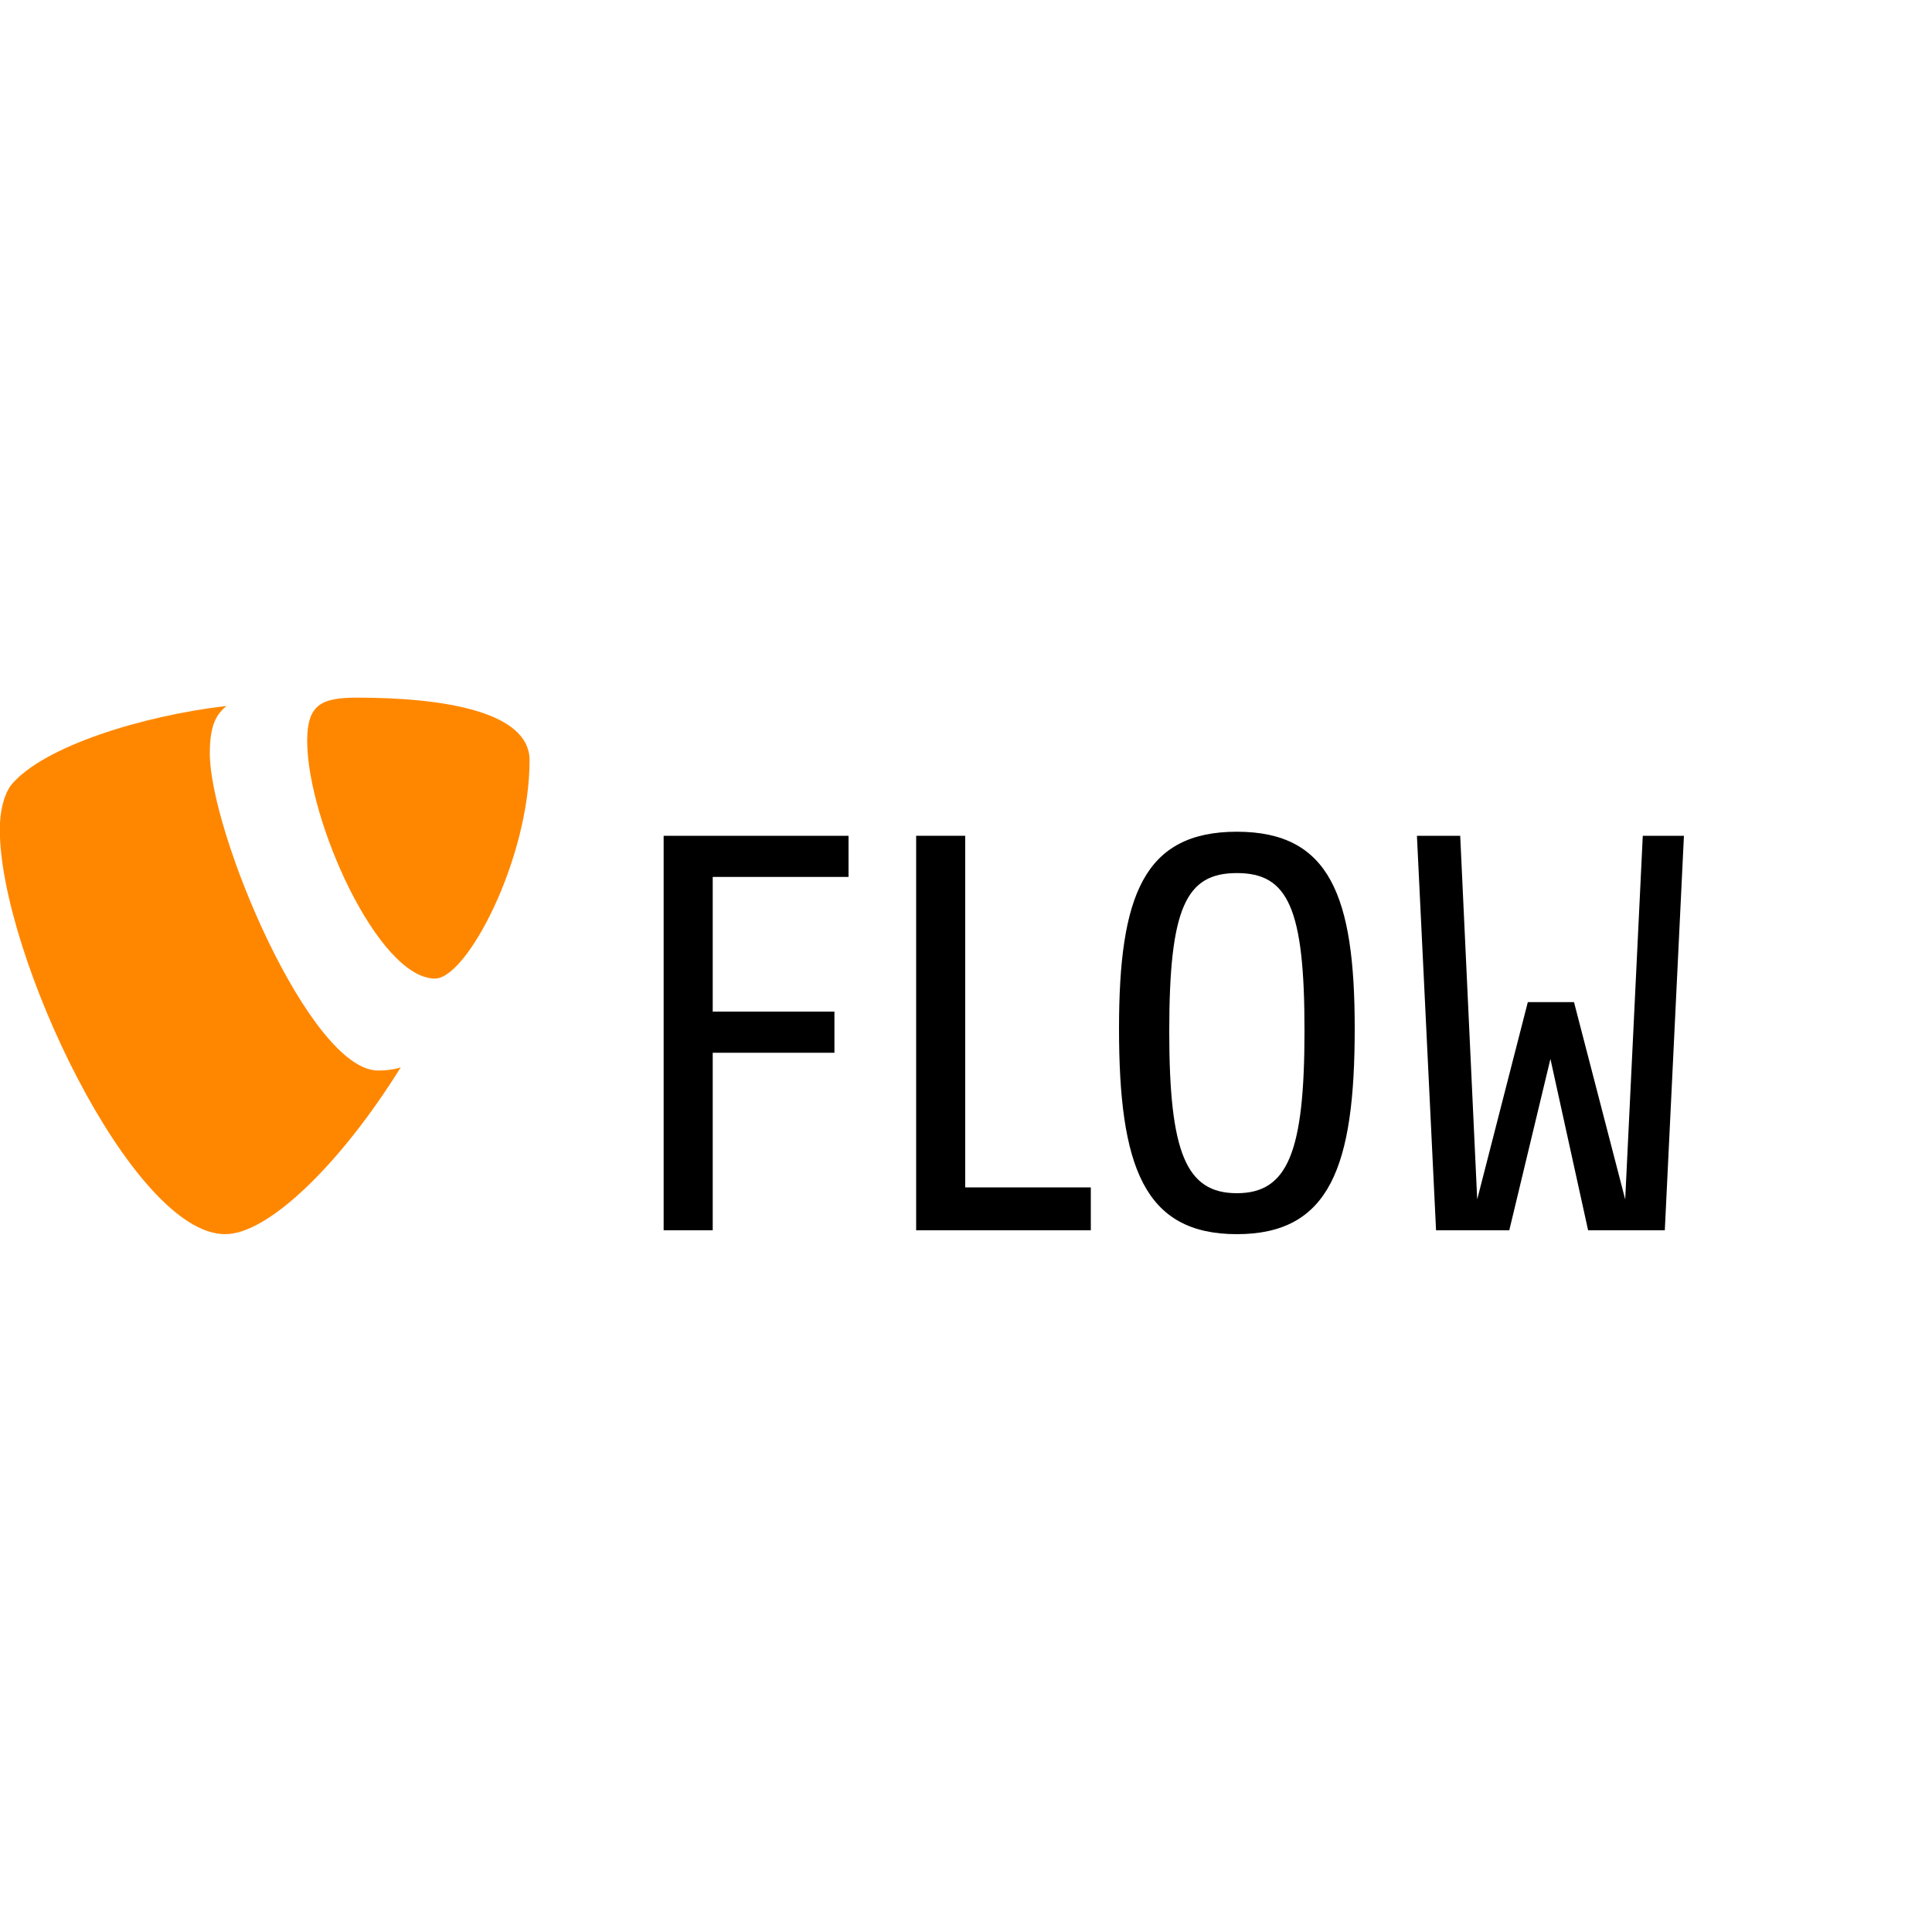 <?xml version="1.0" encoding="utf-8"?>
<!-- Generator: Adobe Illustrator 17.1.0, SVG Export Plug-In . SVG Version: 6.00 Build 0)  -->
<!DOCTYPE svg PUBLIC "-//W3C//DTD SVG 1.1//EN" "http://www.w3.org/Graphics/SVG/1.1/DTD/svg11.dtd">
<svg version="1.1" id="Ebene_1" xmlns="http://www.w3.org/2000/svg" xmlns:xlink="http://www.w3.org/1999/xlink" x="0px" y="0px"
	 viewBox="0 0 1000 1000" enable-background="new 0 0 1000 1000" xml:space="preserve">
<path fill="#FF8700" d="M207.4,552.5c-4.1,1.2-7.4,1.6-11.7,1.6c-35.3,0-87.1-123.2-87.1-164.2c0-15.1,3.6-20.2,8.6-24.5
	c-43.2,5-95,20.9-111.5,41c-3.6,5-5.8,13-5.8,23c0,64,68.4,209.4,116.6,209.4C138.9,638.9,176.5,602.2,207.4,552.5L207.4,552.5z"/>
<path fill="#FF8700" d="M184.9,361.1c44.6,0,89.2,7.2,89.2,32.4c0,51.1-32.4,113-48.9,113c-29.5,0-66.2-82-66.2-123
	C159,364.7,166.2,361.1,184.9,361.1z"/>
<path d="M368.9,453.9v69.7h63v21.3h-63v91.9h-25.4V432.6h95.7v21.3C439.2,453.9,368.9,453.9,368.9,453.9z"/>
<path d="M474.2,636.8V432.6h25.4v182h65v22.2H474.2z"/>
<path d="M640.2,638.8c-48.1,0-61-35-61-106.5c0-68.6,12.8-101.8,61-101.8c48.1,0,61,33.3,61,101.8
	C701.2,603.8,688.3,638.8,640.2,638.8z M640.2,451.9c-26.3,0-35,17.8-35,82c0,62.7,8.7,83.7,35,83.7c26.2,0,35-21,35-83.7
	C675.3,469.7,666.5,451.9,640.2,451.9z"/>
<path d="M861.7,636.8H822l-19.5-88.7l-21.3,88.7h-37.9l-9.9-204.2h22.4l8.8,188.2l26.2-102.1h23.9l26.5,102.1l9.1-188.2h21.3
	L861.7,636.8z"/>
</svg>
